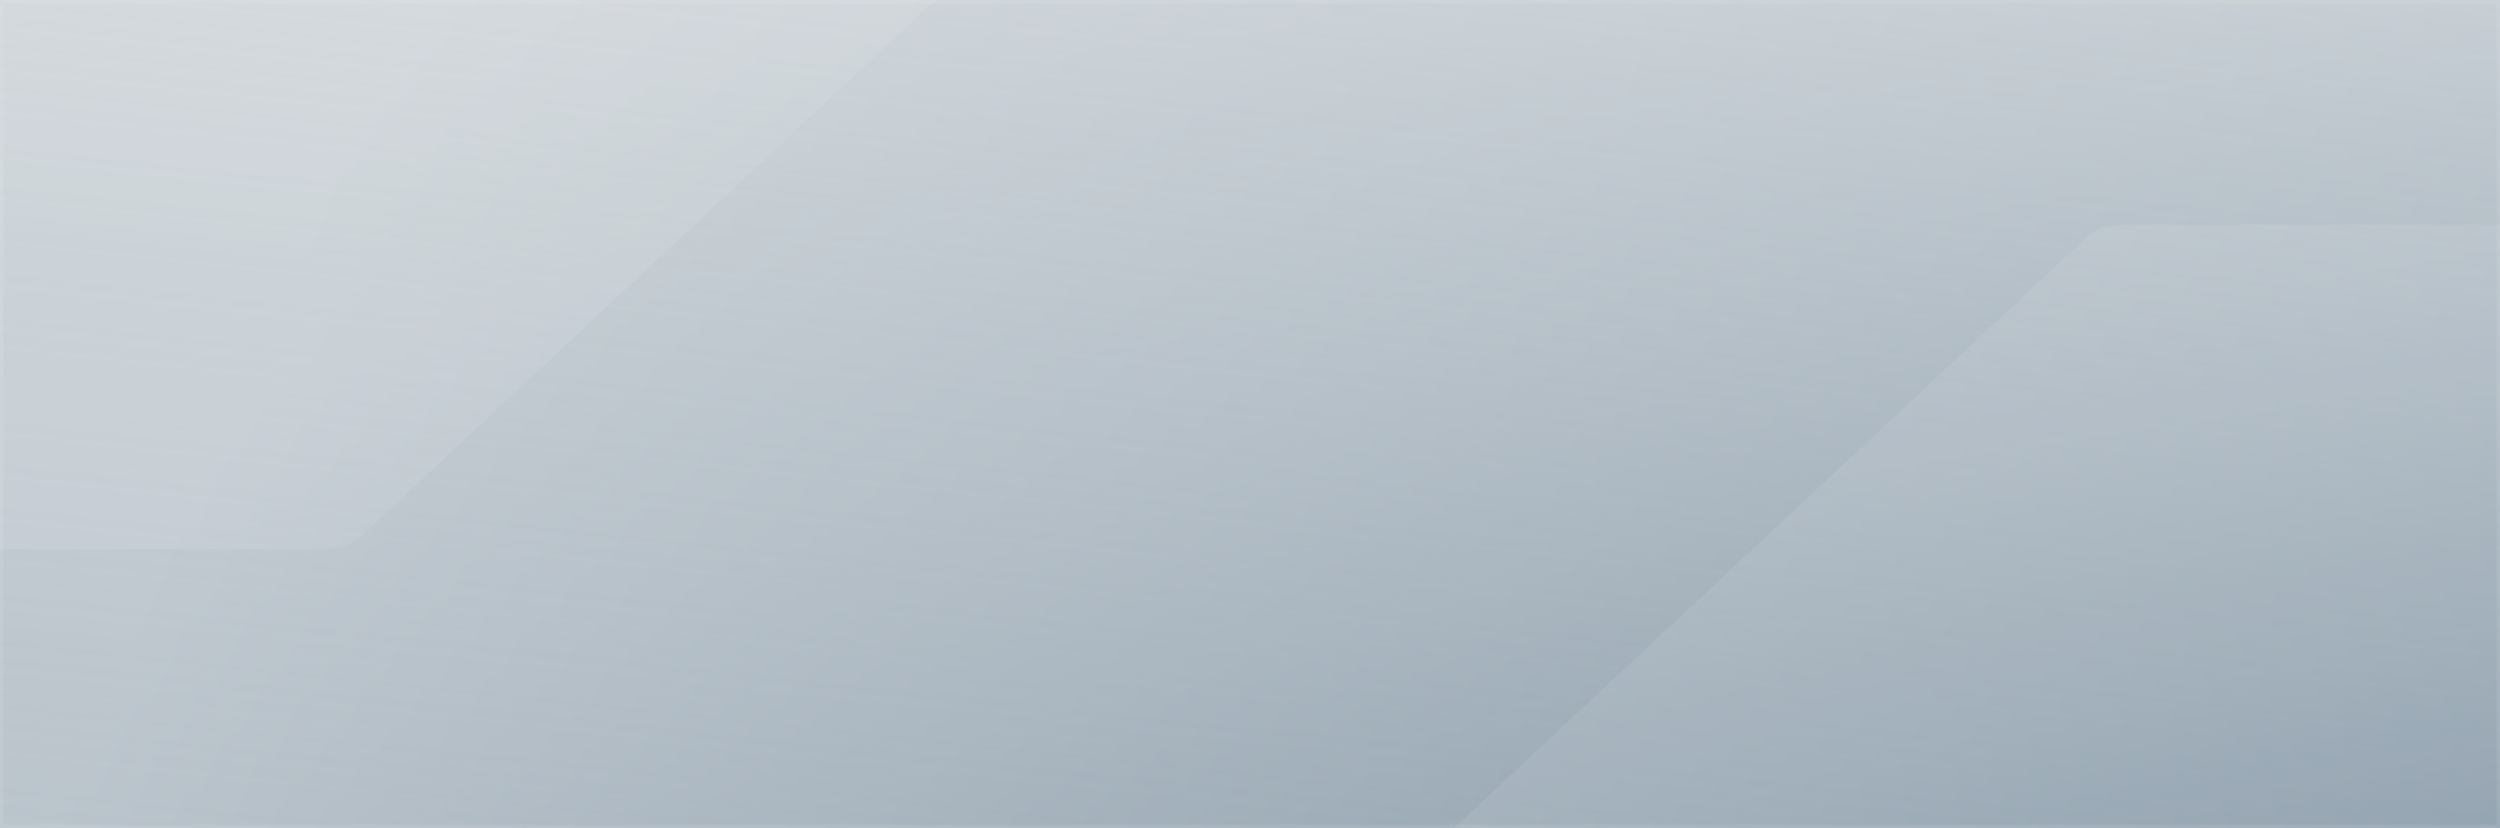 <svg width="1425" height="472" viewBox="0 0 1425 472" fill="none" xmlns="http://www.w3.org/2000/svg">
<rect x="0" y="0" width="1425" height="472" fill="#808080" stroke="none"/>
<g clip-path="url(#clip0_733_567)">
<rect width="1425" height="472" fill="url(#paint0_linear_733_567)"/>
<rect width="1425" height="472" fill="url(#paint1_linear_733_567)"/>
<path d="M1666.85 128H1217.12C1198.77 128 1194.84 129.322 1184.35 139.894L827.799 472.891C817.311 483.463 816 487.428 816 505.929V701.518C816 812.495 871.061 868 981.182 868H1430.91C1449.23 868 1453.16 866.678 1463.65 856.106L1820.23 523.109C1830.69 512.537 1832 508.572 1832 490.071V294.515C1832 183.505 1776.97 128 1666.85 128Z" fill="white" fill-opacity="0.08"/>
<path d="M413.851 -427H-35.877C-54.23 -427 -58.163 -425.678 -68.651 -415.106L-425.201 -82.109C-435.689 -71.537 -437 -67.572 -437 -49.071V146.518C-437 257.495 -381.939 313 -271.818 313H177.909C196.23 313 200.163 311.678 210.651 301.106L567.234 -31.891C577.689 -42.463 579 -46.428 579 -64.929V-260.485C579 -371.495 523.972 -427 413.851 -427Z" fill="white" fill-opacity="0.08"/>
</g>
<rect x="1" y="1" width="1423" height="470" stroke="white" stroke-opacity="0.08" stroke-width="2"/>
<defs>
<linearGradient id="paint0_linear_733_567" x1="-124.687" y1="-19.956" x2="1539.73" y2="718.858" gradientUnits="userSpaceOnUse">
<stop offset="0.185" stop-color="#F2F2F2"/>
<stop offset="1" stop-color="#073050"/>
</linearGradient>
<linearGradient id="paint1_linear_733_567" x1="1791" y1="-921" x2="1433.31" y2="2463.11" gradientUnits="userSpaceOnUse">
<stop offset="0.185" stop-color="#F2F2F2"/>
<stop offset="1" stop-color="#073050" stop-opacity="0.1"/>
</linearGradient>
<clipPath id="clip0_733_567">
<rect width="1425" height="472" fill="white"/>
</clipPath>
</defs>
</svg>
